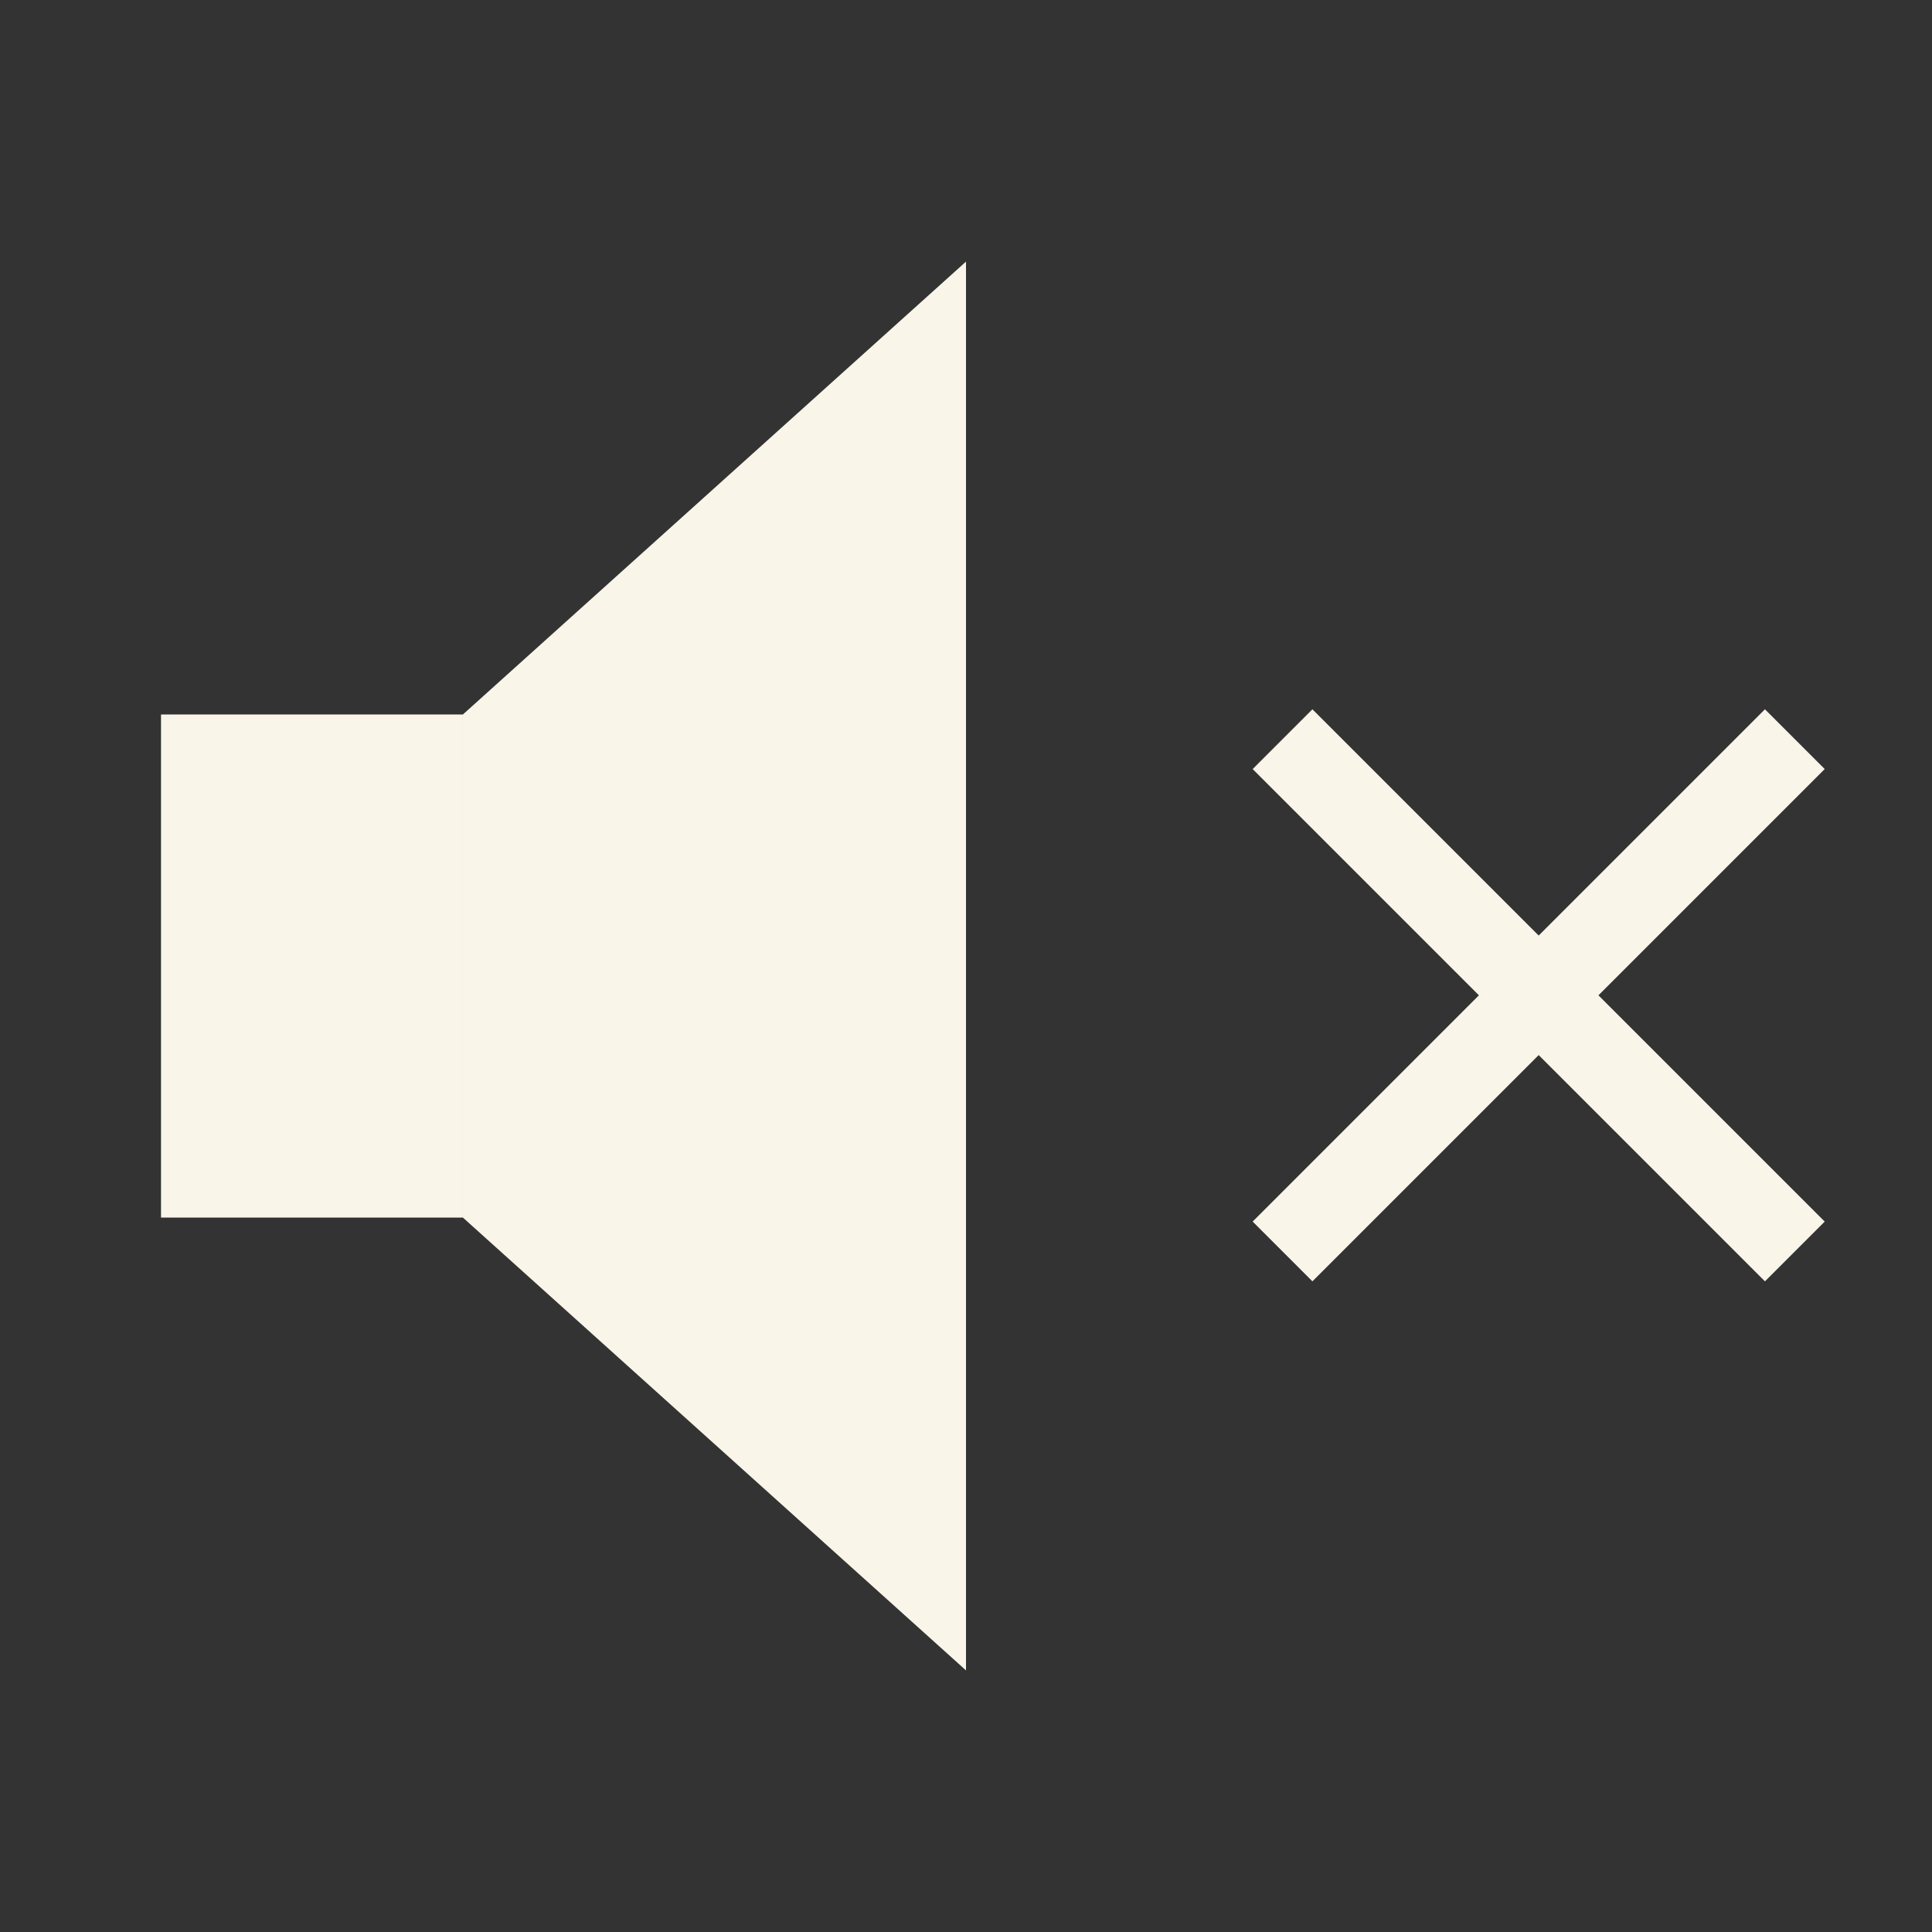 <svg width="32" height="32" viewBox="0 0 32 32" fill="none" xmlns="http://www.w3.org/2000/svg">
<rect x="0" y="0" width="32" height="32" fill="#333333" stroke="none"/>
<path d="M2.667 11.834H7.667V20.167H2.667V11.834Z" fill="#FAF5E9"/>
<path d="M7.667 11.834L16 4.333V27.667L7.667 20.167V11.834Z" fill="#FAF5E9"/>
<path d="M29.728 12.243L21.243 20.728M21.243 12.243L29.728 20.728" stroke="#FAF5E9" stroke-width="1.4"/>
</svg>
